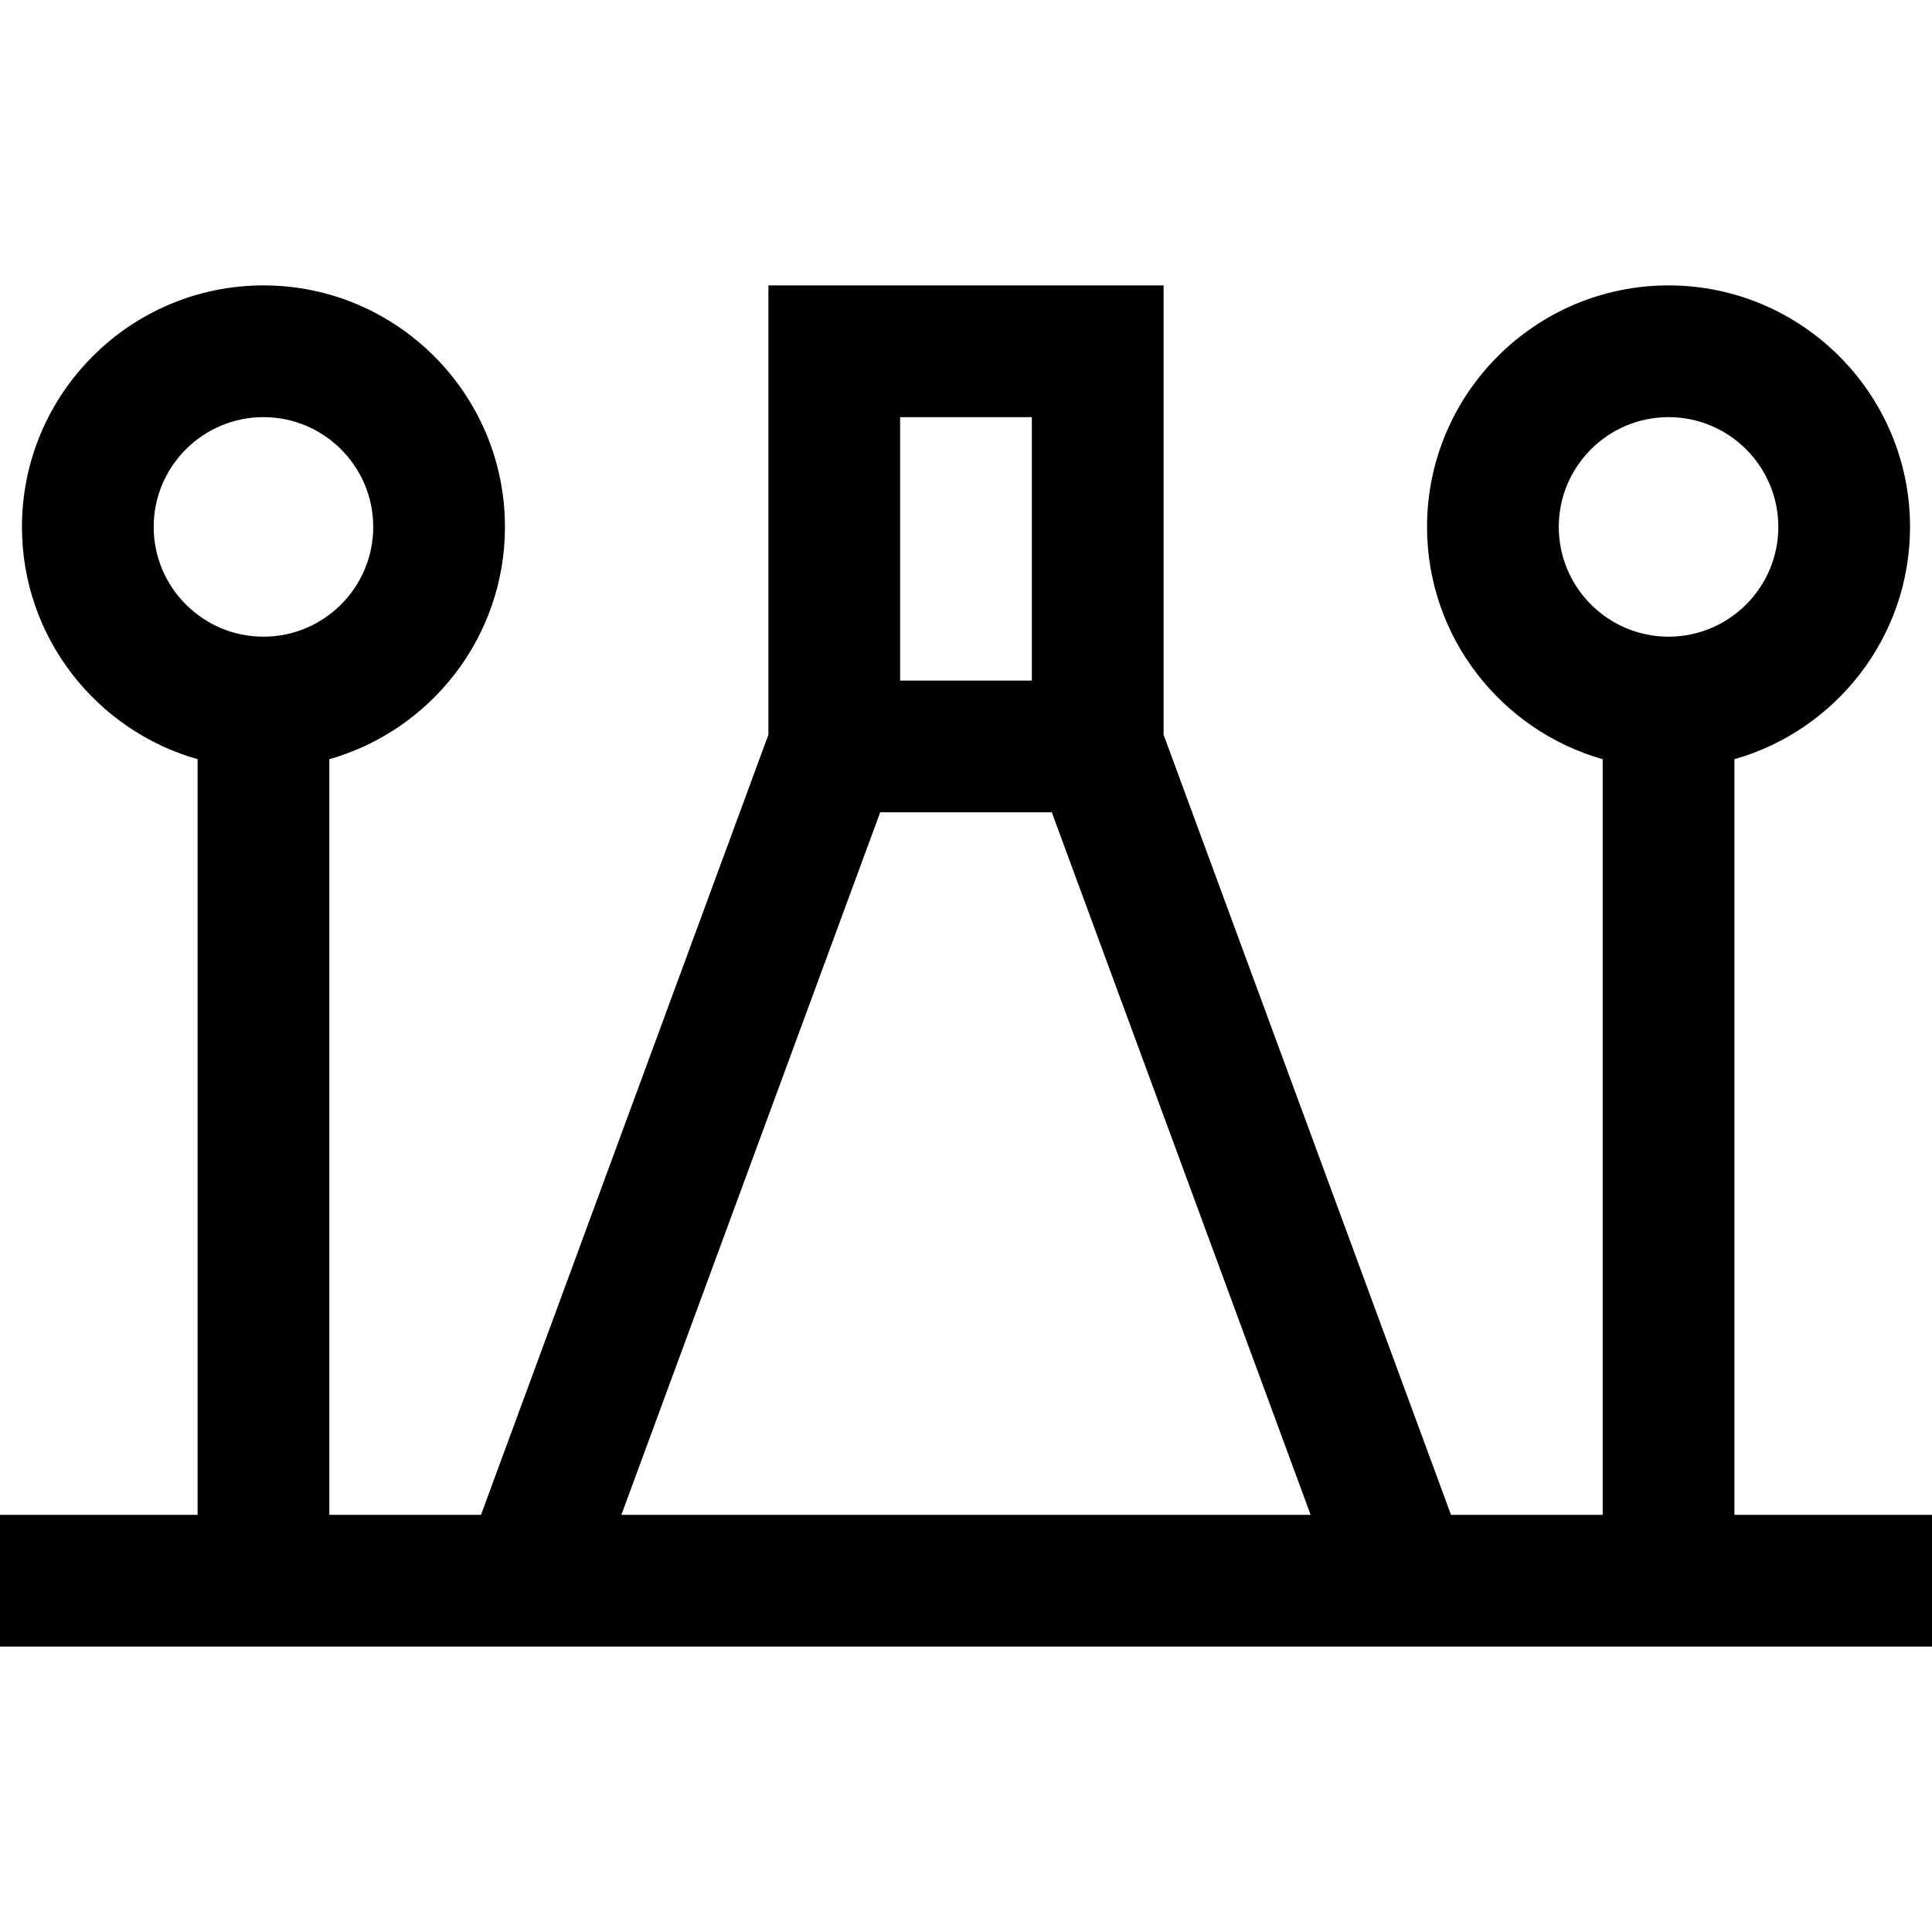 <?xml version="1.0" encoding="iso-8859-1"?>
<!-- Generator: Adobe Illustrator 19.0.0, SVG Export Plug-In . SVG Version: 6.00 Build 0)  -->
<svg xmlns="http://www.w3.org/2000/svg" xmlns:xlink="http://www.w3.org/1999/xlink" version="1.1" id="Layer_1" x="0px" y="0px" viewBox="0 0 512 512" style="enable-background:new 0 0 512 512;" xml:space="preserve">
<g>
	<g>
		<path d="M459.636,401.454V201.197c26.83-7.618,46.545-32.322,46.545-61.561c0-35.29-28.71-64-64-64s-64,28.71-64,64    c0,29.239,19.715,53.941,46.545,61.561v200.257h-40.193l-76.17-206.748V75.636H203.636v119.07l-76.17,206.748H87.273V201.197    c26.83-7.618,46.545-32.322,46.545-61.561c0-35.29-28.71-64-64-64c-35.29,0-64,28.71-64,64c0,29.239,19.716,53.942,46.545,61.561    v200.257H0v34.909h512v-34.909H459.636z M40.727,139.636c0-16.041,13.05-29.091,29.091-29.091    c16.041,0,29.091,13.05,29.091,29.091c0,16.041-13.05,29.091-29.091,29.091C53.777,168.727,40.727,155.677,40.727,139.636z     M238.545,110.545h34.909v69.818h-34.909V110.545z M164.669,401.454l68.593-186.182h45.477l68.593,186.182H164.669z     M413.091,139.636c0-16.041,13.05-29.091,29.091-29.091s29.091,13.05,29.091,29.091c0,16.041-13.05,29.091-29.091,29.091    S413.091,155.677,413.091,139.636z"/>
	</g>
</g>
<g>
</g>
<g>
</g>
<g>
</g>
<g>
</g>
<g>
</g>
<g>
</g>
<g>
</g>
<g>
</g>
<g>
</g>
<g>
</g>
<g>
</g>
<g>
</g>
<g>
</g>
<g>
</g>
<g>
</g>
</svg>
